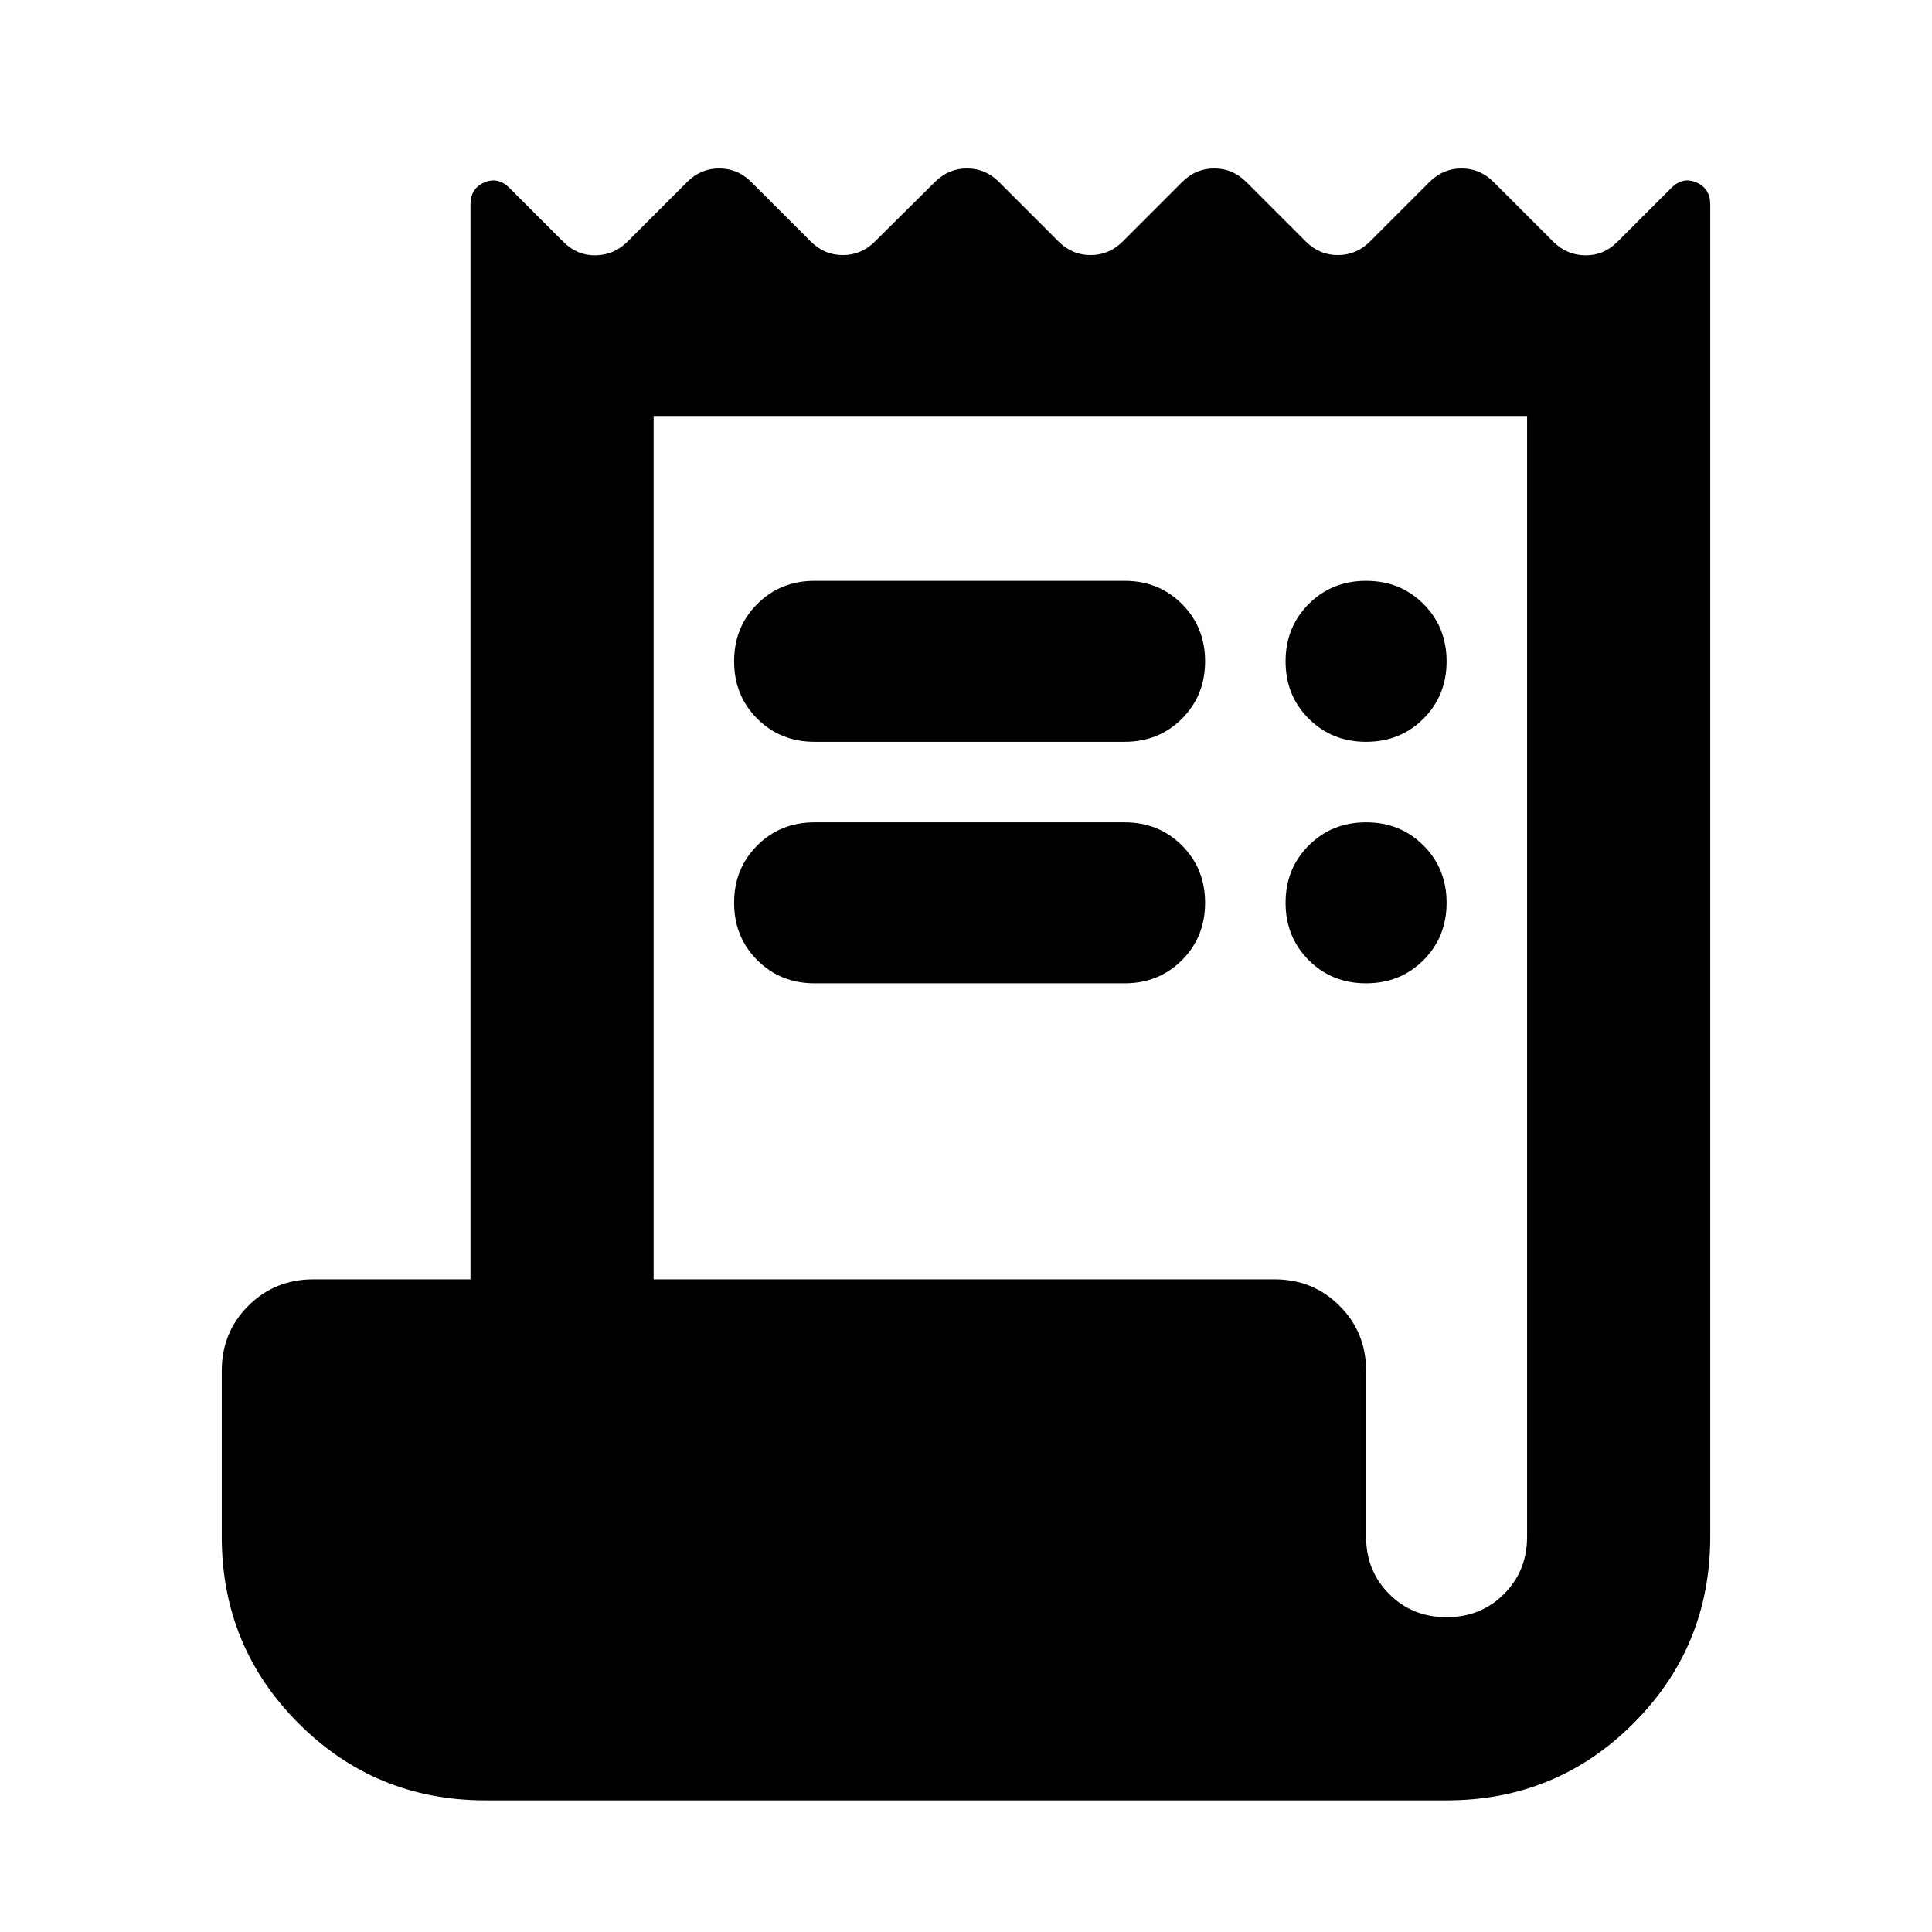 <svg aria-hidden="true" viewBox="0 -960 960 960" fill="currentColor">
  <path d="M241.196-65.413q-54.584 0-92.792-38.208-38.209-38.209-38.209-92.792v-82.391q0-19.153 13.174-32.326 13.174-13.174 32.327-13.174h78.086v-534.087q0-7.957 6.837-10.935 6.837-2.978 12.555 2.739l26.848 26.848q6.717 6.717 15.913 6.598 9.195-.12 15.913-6.837l29.608-29.609q6.718-6.717 15.914-6.717 9.195 0 15.913 6.717l29.608 29.609q6.718 6.717 15.913 6.717 9.196 0 15.913-6.717l29.848-29.609q6.718-6.717 15.913-6.717 9.196 0 15.913 6.717L526-839.978q6.717 6.717 15.913 6.717 9.196 0 15.913-6.717l29.609-29.609q6.717-6.717 15.913-6.717 9.196 0 15.913 6.717l29.609 29.609q6.717 6.717 15.913 6.717 9.195 0 15.913-6.717l29.608-29.609q6.718-6.717 15.914-6.717 9.195 0 15.913 6.717l29.608 29.609q6.718 6.717 15.913 6.837 9.196.119 15.913-6.598l26.848-26.848q5.718-5.717 12.555-2.739 6.837 2.978 6.837 10.935v661.978q0 54.583-38.209 92.792-38.208 38.208-92.792 38.208H241.196Zm477.608-91q17 0 28.5-11.5t11.5-28.5v-556.891H324.783v429h308.521q19.152 0 32.326 13.174 13.174 13.173 13.174 32.326v82.391q0 17 11.5 28.5t28.5 11.5ZM404.783-671.391h154.021q17 0 28.5 11.5t11.5 28.5q0 17-11.5 28.5t-28.5 11.5H404.783q-17 0-28.5-11.5t-11.5-28.5q0-17 11.5-28.5t28.5-11.5Zm0 120h154.021q17 0 28.5 11.5t11.5 28.5q0 17-11.5 28.5t-28.5 11.5H404.783q-17 0-28.5-11.5t-11.5-28.5q0-17 11.5-28.5t28.5-11.5Zm274.021-40q-17 0-28.5-11.5t-11.5-28.5q0-17 11.5-28.5t28.5-11.5q17 0 28.5 11.5t11.5 28.5q0 17-11.5 28.5t-28.5 11.5Zm0 120q-17 0-28.5-11.5t-11.5-28.5q0-17 11.5-28.5t28.5-11.5q17 0 28.5 11.5t11.5 28.5q0 17-11.5 28.5t-28.5 11.5Z"/>
</svg>
